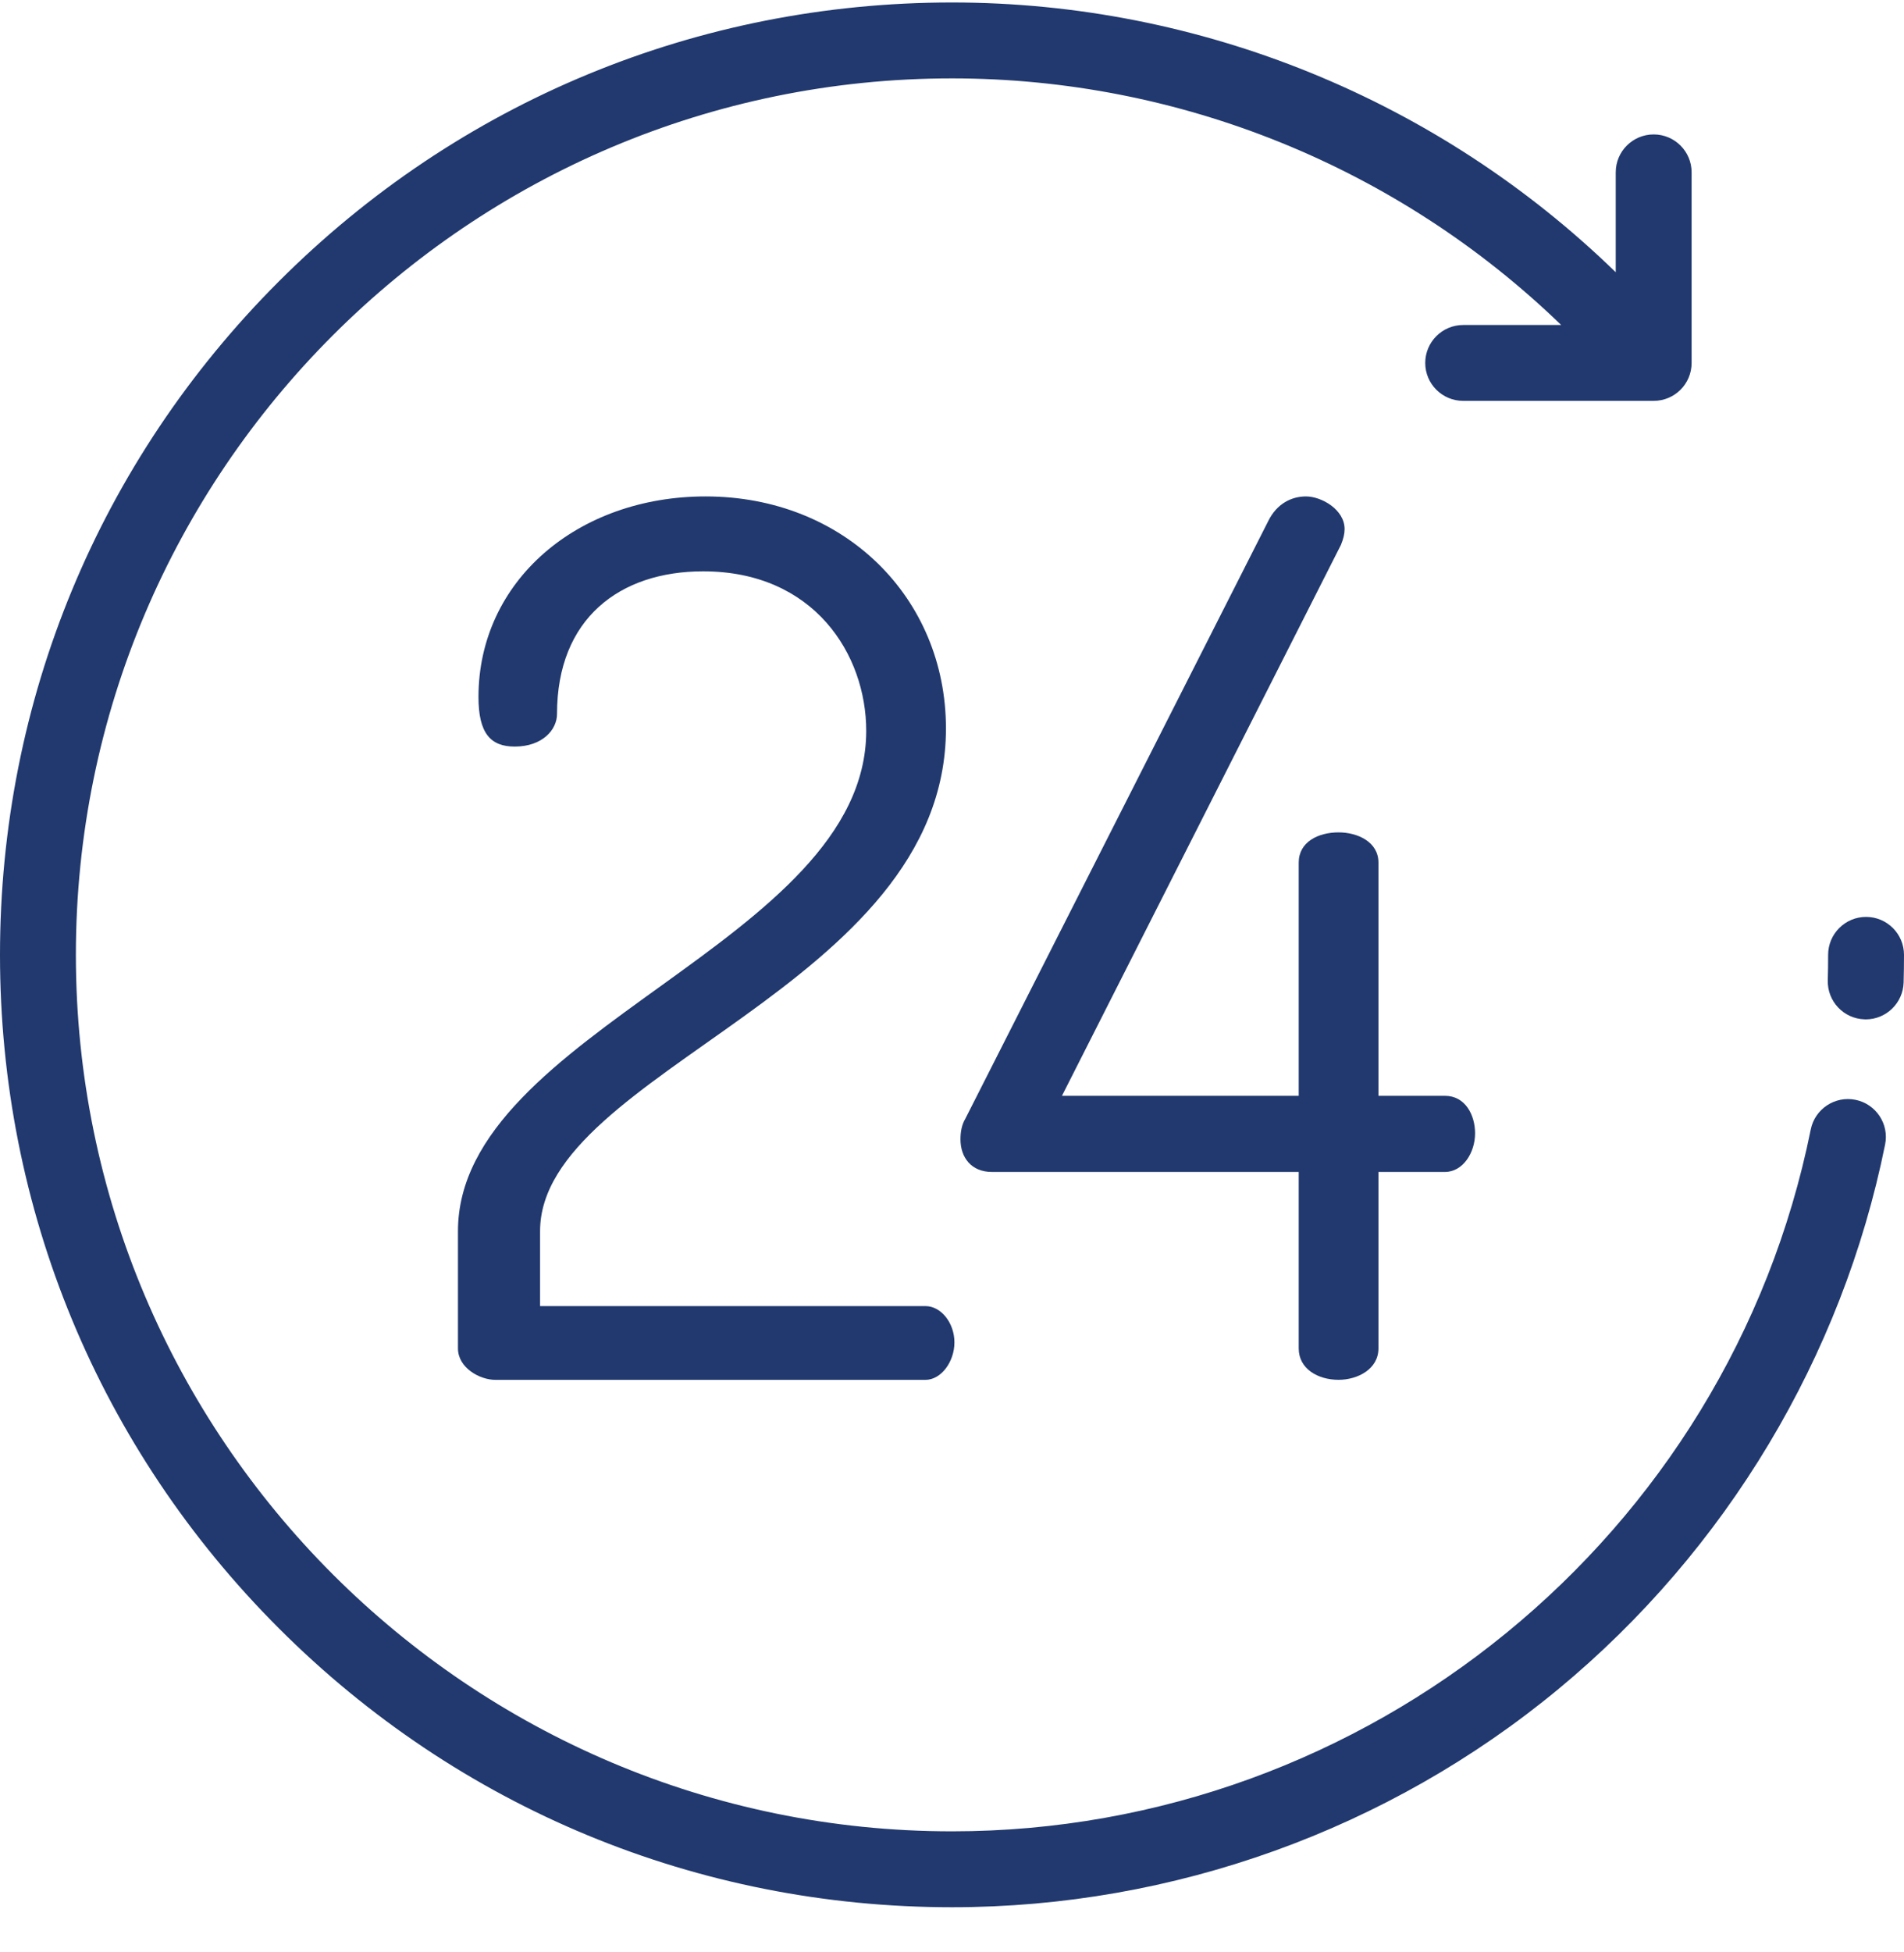 <svg width="40" height="41" viewBox="0 0 40 41" fill="none" xmlns="http://www.w3.org/2000/svg">
<g clip-path="url(#clip0)">
<path d="M38.98 23.096C38.549 23.009 38.128 23.288 38.041 23.719C36.315 32.26 28.728 38.458 20 38.458C9.851 38.458 1.594 30.201 1.594 20.052C1.594 9.903 9.851 1.646 20 1.646C24.788 1.646 29.378 3.518 32.798 6.825H30.739C30.299 6.825 29.942 7.182 29.942 7.622C29.942 8.062 30.299 8.418 30.739 8.418H34.741C35.181 8.418 35.538 8.062 35.538 7.622V3.619C35.538 3.179 35.181 2.823 34.741 2.823C34.301 2.823 33.944 3.179 33.944 3.619V5.717C30.224 2.101 25.221 0.052 20 0.052C14.658 0.052 9.635 2.132 5.858 5.91C2.08 9.687 0 14.71 0 20.052C0 25.394 2.08 30.417 5.858 34.194C9.635 37.972 14.658 40.052 20 40.052C24.644 40.052 29.168 38.425 32.74 35.47C36.265 32.554 38.702 28.493 39.603 24.035C39.691 23.603 39.411 23.183 38.98 23.096Z" fill="#21396E"/>
<path d="M39.203 19.255C38.763 19.255 38.406 19.612 38.406 20.052C38.406 20.23 38.404 20.41 38.399 20.587C38.386 21.027 38.733 21.394 39.172 21.406C39.18 21.406 39.188 21.407 39.196 21.407C39.625 21.407 39.979 21.065 39.992 20.633C39.997 20.441 40 20.245 40 20.052C40 19.612 39.643 19.255 39.203 19.255Z" fill="#21396E"/>
<path d="M19.442 27.428H11.346V25.855C11.346 22.48 19.873 20.754 19.873 15.297C19.873 12.557 17.742 10.425 14.823 10.425C12.133 10.425 10.052 12.201 10.052 14.638C10.052 15.399 10.306 15.678 10.813 15.678C11.397 15.678 11.702 15.323 11.702 14.993C11.702 12.988 13.021 11.998 14.772 11.998C17.107 11.998 18.198 13.749 18.198 15.348C18.198 19.789 9.621 21.642 9.621 25.855V28.317C9.621 28.723 10.077 28.977 10.407 28.977H19.442C19.772 28.977 20.051 28.596 20.051 28.19C20.051 27.784 19.772 27.428 19.442 27.428Z" fill="#21396E"/>
<path d="M30.355 23.012H28.959V18.114C28.959 17.683 28.527 17.48 28.121 17.48C27.69 17.48 27.284 17.683 27.284 18.114V23.012H22.31L28.172 11.44C28.223 11.313 28.248 11.211 28.248 11.11C28.248 10.704 27.766 10.425 27.436 10.425C27.132 10.425 26.827 10.577 26.649 10.932L20.279 23.495C20.203 23.622 20.178 23.774 20.178 23.926C20.178 24.307 20.406 24.611 20.838 24.611H27.284V28.317C27.284 28.748 27.69 28.976 28.121 28.976C28.527 28.976 28.959 28.748 28.959 28.317V24.611H30.355C30.735 24.611 30.989 24.205 30.989 23.799C30.989 23.419 30.786 23.012 30.355 23.012Z" fill="#21396E"/>
</g>
<defs>
<clipPath id="clip0">
<rect width="40" height="40" fill="white" transform="translate(0 0.052)"/>
</clipPath>
</defs>
</svg>
